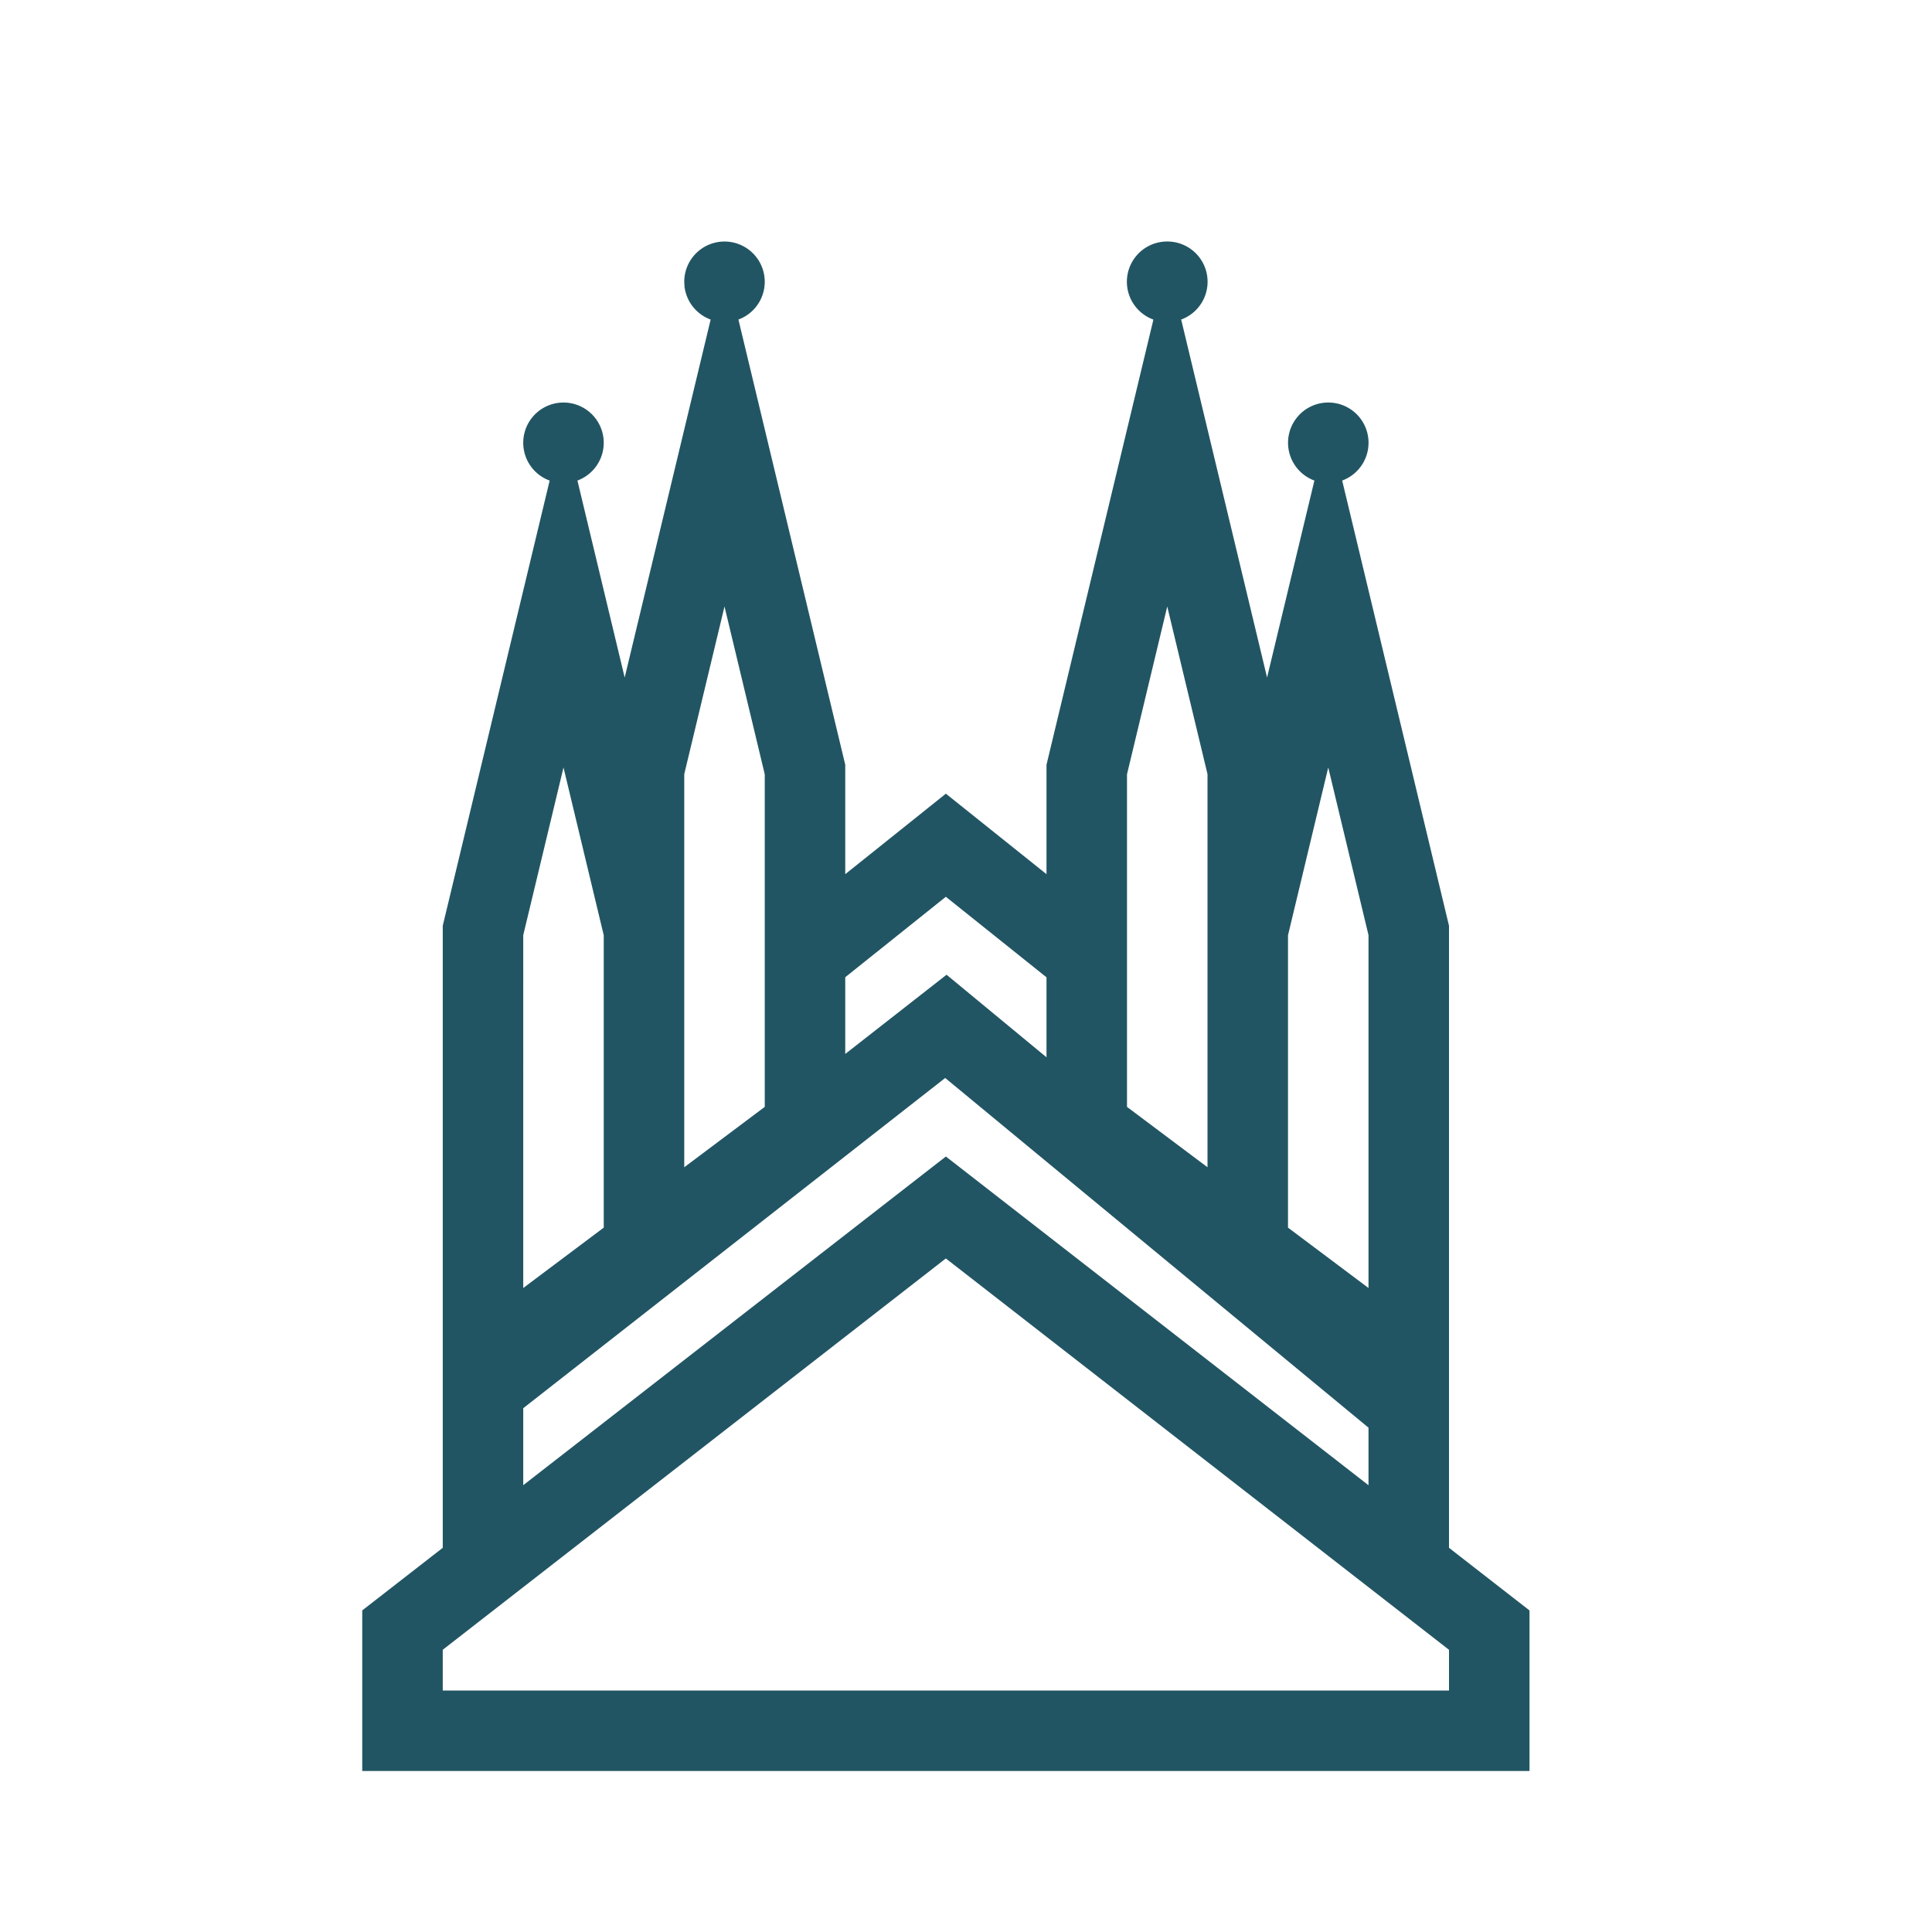 <svg xmlns="http://www.w3.org/2000/svg" width="48" height="48"><path d="M29 6a1 1 0 01.346 1.939l2.134 8.894 1.176-4.894a1 1 0 11.69 0L36 23v15.455l2 1.556V44H9v-3.99l2-1.555V23l2.656-11.06a1 1 0 11.69-.001l1.174 4.894 2.136-8.894a1.001 1.001 0 01-.65-.822L17 7a1 1 0 111.346.939L21 19v2.719l2.5-2 2.5 2V19l2.656-11.06A1 1 0 0129 6zm-5.501 25.266L11 40.988V42h25v-1.011l-12.501-9.723zm-.016-4.484L13 34.986v1.913l10.5-8.166L34 36.9V35.47l-10.517-8.688zM33 19.068l-1 4.169V30.5l2 1.5v-8.767l-1-4.165zm-19 0l-1 4.165V32l2-1.5v-7.263l-1-4.169zm15-4l-1 4.169V27.5l2 1.5v-9.767l-1-4.165zm-11 0l-1 4.165V29l2-1.5v-8.263l-1-4.169zm5.499 7.212L21 24.279v1.906l2.517-1.968L26 26.268v-1.987l-2.501-2.001z" fill="#225563" fill-rule="evenodd"/></svg>
